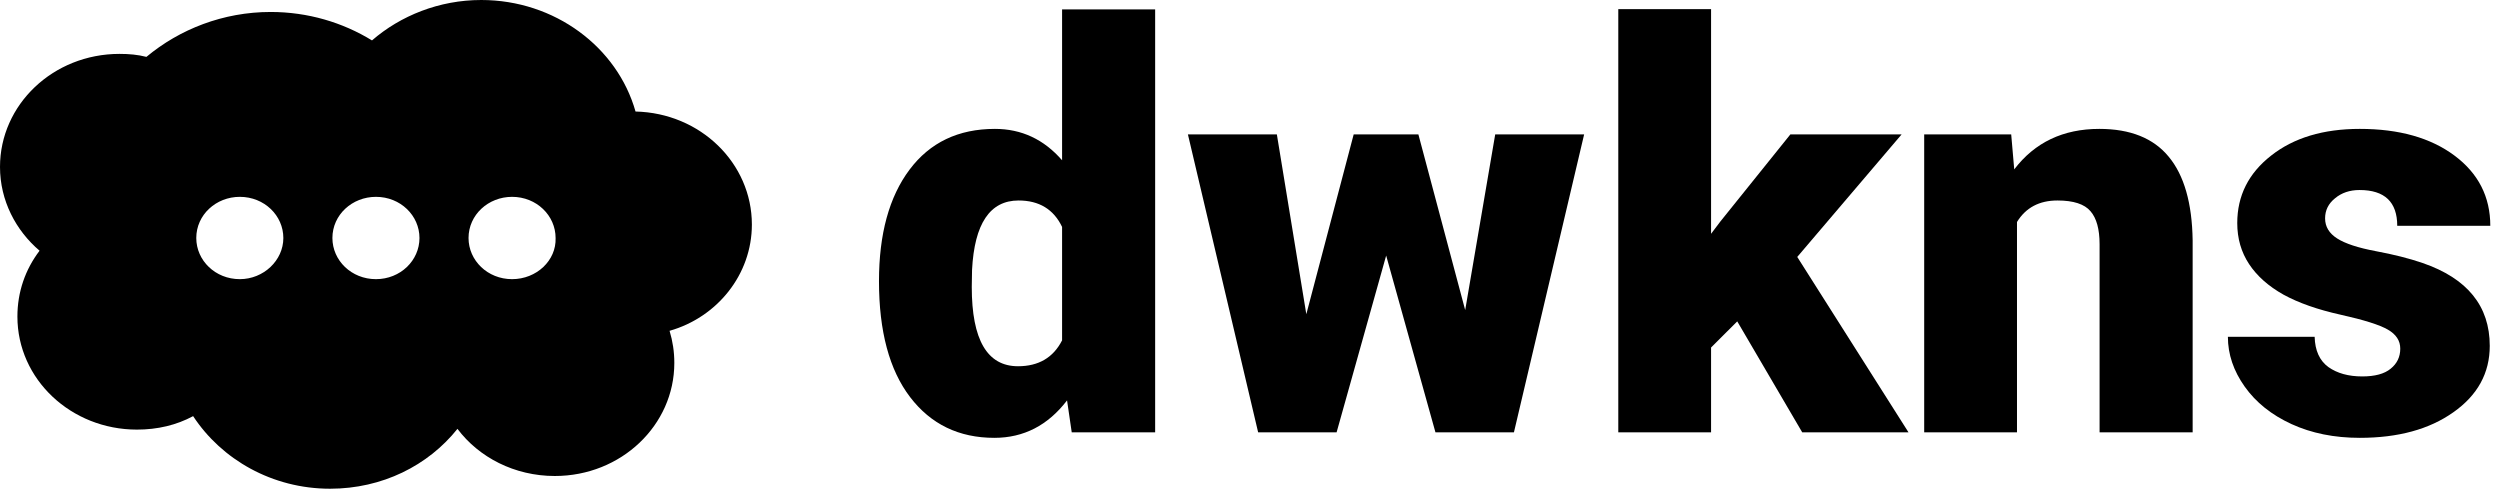<svg width="133" height="26" viewBox="0 0 133 26" fill="none" xmlns="http://www.w3.org/2000/svg">
<path d="M40 11.945C40 8.68 37.263 6.012 33.81 5.933C32.842 2.508 29.516 0 25.6 0C23.368 0 21.305 0.836 19.79 2.15C18.232 1.194 16.379 0.637 14.4 0.637C11.874 0.637 9.558 1.553 7.789 3.026C7.326 2.907 6.863 2.867 6.358 2.867C2.821 2.867 0 5.574 0 8.879C0 10.671 0.842 12.263 2.105 13.338C1.347 14.334 0.926 15.528 0.926 16.842C0.926 20.187 3.789 22.855 7.284 22.855C8.379 22.855 9.389 22.616 10.274 22.138C11.79 24.447 14.484 26 17.558 26C20.337 26 22.779 24.766 24.337 22.815C25.474 24.328 27.368 25.323 29.516 25.323C33.053 25.323 35.874 22.616 35.874 19.311C35.874 18.714 35.789 18.156 35.621 17.599C38.147 16.882 40 14.613 40 11.945ZM12.758 14.851C11.453 14.851 10.442 13.856 10.442 12.662C10.442 11.427 11.495 10.472 12.758 10.472C14.063 10.472 15.074 11.467 15.074 12.662C15.074 13.856 14.021 14.851 12.758 14.851ZM20 14.851C18.695 14.851 17.684 13.856 17.684 12.662C17.684 11.427 18.737 10.472 20 10.472C21.305 10.472 22.316 11.467 22.316 12.662C22.316 13.856 21.305 14.851 20 14.851ZM27.242 14.851C25.937 14.851 24.926 13.856 24.926 12.662C24.926 11.427 25.979 10.472 27.242 10.472C28.547 10.472 29.558 11.467 29.558 12.662C29.6 13.856 28.547 14.851 27.242 14.851Z" fill="black"/>
<path d="M46.762 14.958C46.762 12.448 47.304 10.471 48.388 9.025C49.472 7.58 50.985 6.857 52.929 6.857C54.345 6.857 55.536 7.414 56.503 8.527V0.5H61.454V23H57.016L56.767 21.301C55.751 22.629 54.462 23.293 52.899 23.293C51.015 23.293 49.52 22.57 48.417 21.125C47.313 19.68 46.762 17.624 46.762 14.958ZM51.698 15.266C51.698 18.078 52.519 19.484 54.159 19.484C55.253 19.484 56.034 19.025 56.503 18.107V12.072C56.054 11.135 55.282 10.666 54.188 10.666C52.665 10.666 51.84 11.896 51.713 14.357L51.698 15.266Z" fill="black"/>
<path d="M77.948 16.496L79.545 7.15H84.276L80.541 23H76.366L73.744 13.596L71.107 23H66.933L63.197 7.15H67.929L69.496 16.716L72.016 7.15H75.458L77.948 16.496Z" fill="black"/>
<path d="M92.421 17.097L91.029 18.488V23H86.093V0.485H91.029V12.438L91.527 11.779L95.248 7.15H101.166L95.614 13.669L101.532 23H95.878L92.421 17.097Z" fill="black"/>
<path d="M106.996 7.15L107.157 9.011C108.251 7.575 109.76 6.857 111.684 6.857C113.334 6.857 114.564 7.351 115.375 8.337C116.195 9.323 116.62 10.808 116.649 12.79V23H111.698V12.995C111.698 12.194 111.537 11.608 111.215 11.237C110.893 10.856 110.307 10.666 109.457 10.666C108.49 10.666 107.772 11.047 107.304 11.809V23H102.367V7.15H106.996Z" fill="black"/>
<path d="M127.694 18.547C127.694 18.127 127.475 17.79 127.035 17.536C126.596 17.282 125.761 17.019 124.53 16.745C123.3 16.472 122.284 16.115 121.483 15.676C120.683 15.227 120.072 14.685 119.652 14.05C119.232 13.415 119.022 12.688 119.022 11.867C119.022 10.412 119.623 9.216 120.824 8.278C122.025 7.331 123.598 6.857 125.541 6.857C127.631 6.857 129.311 7.331 130.58 8.278C131.85 9.226 132.484 10.471 132.484 12.014H127.533C127.533 10.744 126.864 10.109 125.526 10.109C125.009 10.109 124.574 10.256 124.223 10.549C123.871 10.832 123.695 11.188 123.695 11.618C123.695 12.058 123.91 12.414 124.34 12.688C124.77 12.961 125.453 13.185 126.391 13.361C127.338 13.537 128.168 13.747 128.881 13.991C131.264 14.812 132.455 16.281 132.455 18.4C132.455 19.846 131.811 21.023 130.521 21.931C129.242 22.839 127.582 23.293 125.541 23.293C124.184 23.293 122.973 23.049 121.908 22.561C120.844 22.072 120.014 21.408 119.418 20.568C118.822 19.729 118.524 18.845 118.524 17.917H123.139C123.158 18.649 123.402 19.186 123.871 19.528C124.34 19.86 124.94 20.026 125.673 20.026C126.347 20.026 126.85 19.89 127.182 19.616C127.523 19.343 127.694 18.986 127.694 18.547Z" fill="black"/>
</svg>
